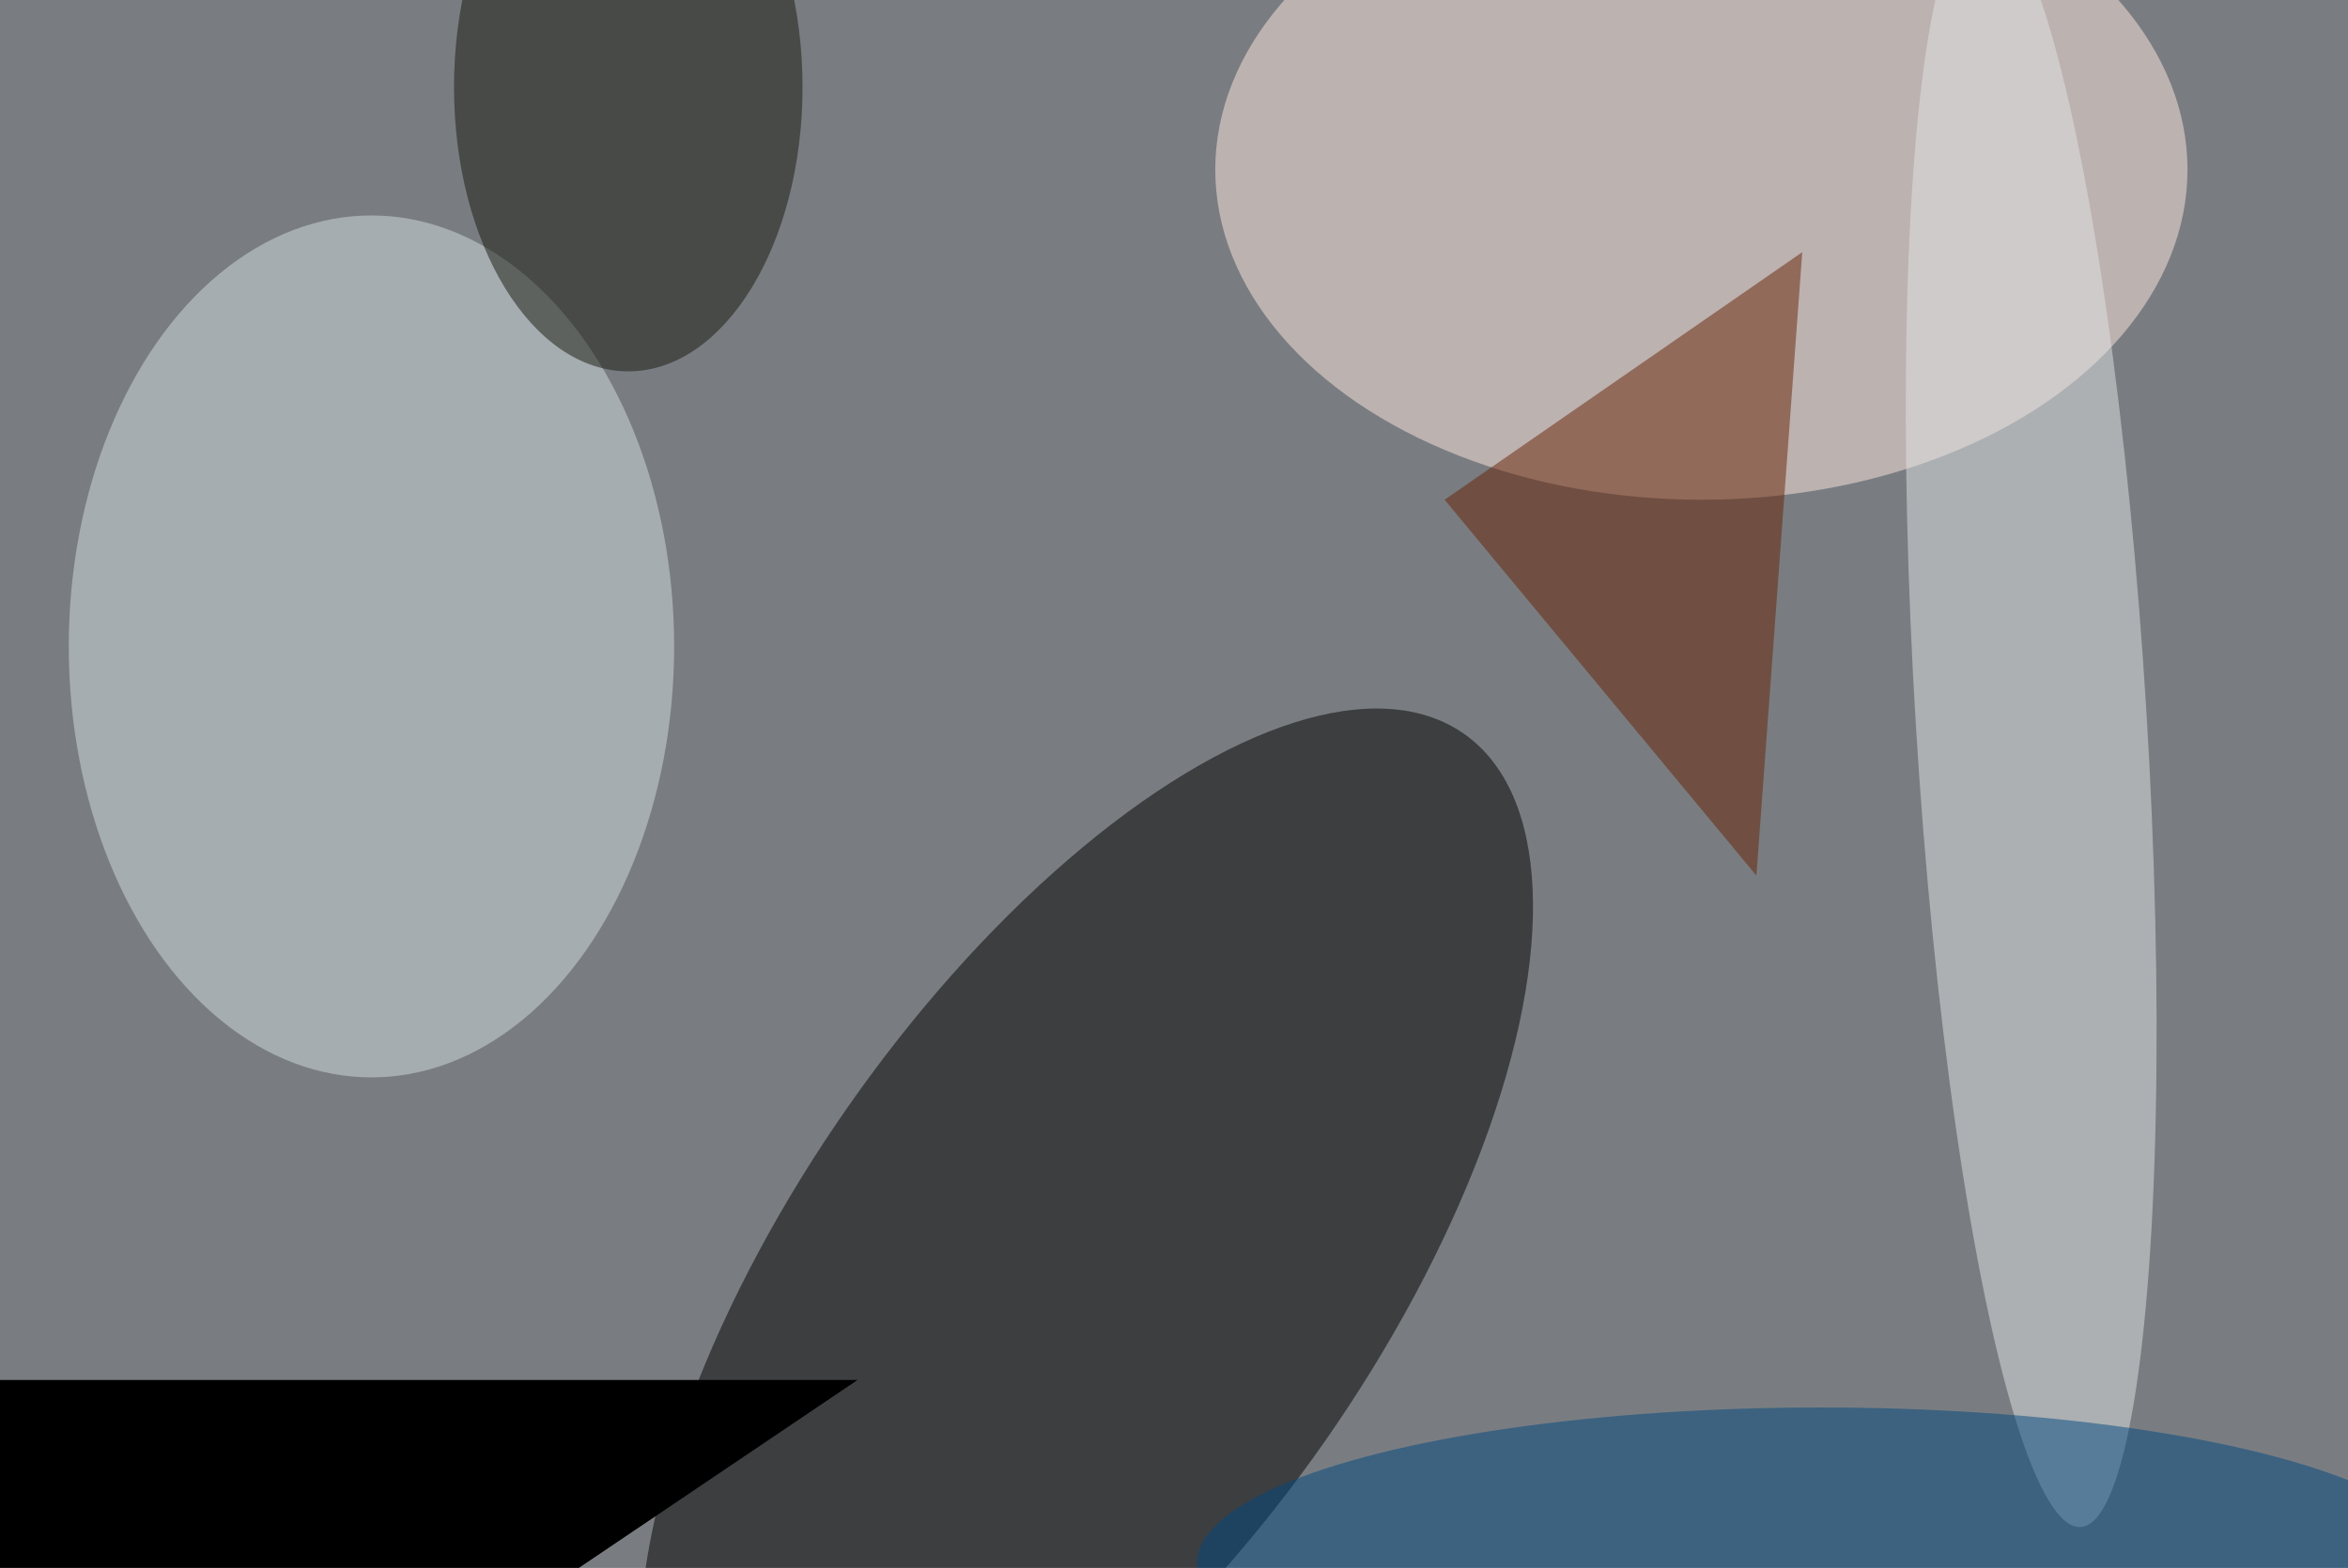 <svg xmlns="http://www.w3.org/2000/svg" viewBox="0 0 1024 684"><filter id="b"><feGaussianBlur stdDeviation="12" /></filter><path d="M0 0h1024v684H0z" fill="#797d81" /><g filter="url(#b)" transform="scale(4) translate(0.5 0.5)"><g transform="translate(117.955 138.444) rotate(124.919) scale(71.87 31.759)"><ellipse fill="#000" fill-opacity=".502" cx="0" cy="0" rx="1" ry="1" /></g><ellipse fill="#ffe7df" fill-opacity=".502" cx="185" cy="18" rx="53" ry="36" /><ellipse fill="#d4dedf" fill-opacity=".502" cx="40" cy="70" rx="33" ry="47" /><g transform="translate(220.958 77.92) rotate(86.499) scale(88.28 12.589)"><ellipse fill="#dfe4e3" fill-opacity=".502" cx="0" cy="0" rx="1" ry="1" /></g><g transform="translate(93 150) rotate(146) scale(33 63)"><path d="M0 0h1024v684H0z" fill="#000" /></g><ellipse fill="#004980" fill-opacity=".502" cx="198" cy="170" rx="68" ry="17" /><path fill="#692204" fill-opacity=".502" d="M157 54l34 41 5-68z" /><ellipse fill="#17190c" fill-opacity=".502" cx="68" cy="9" rx="19" ry="31" /></g></svg>